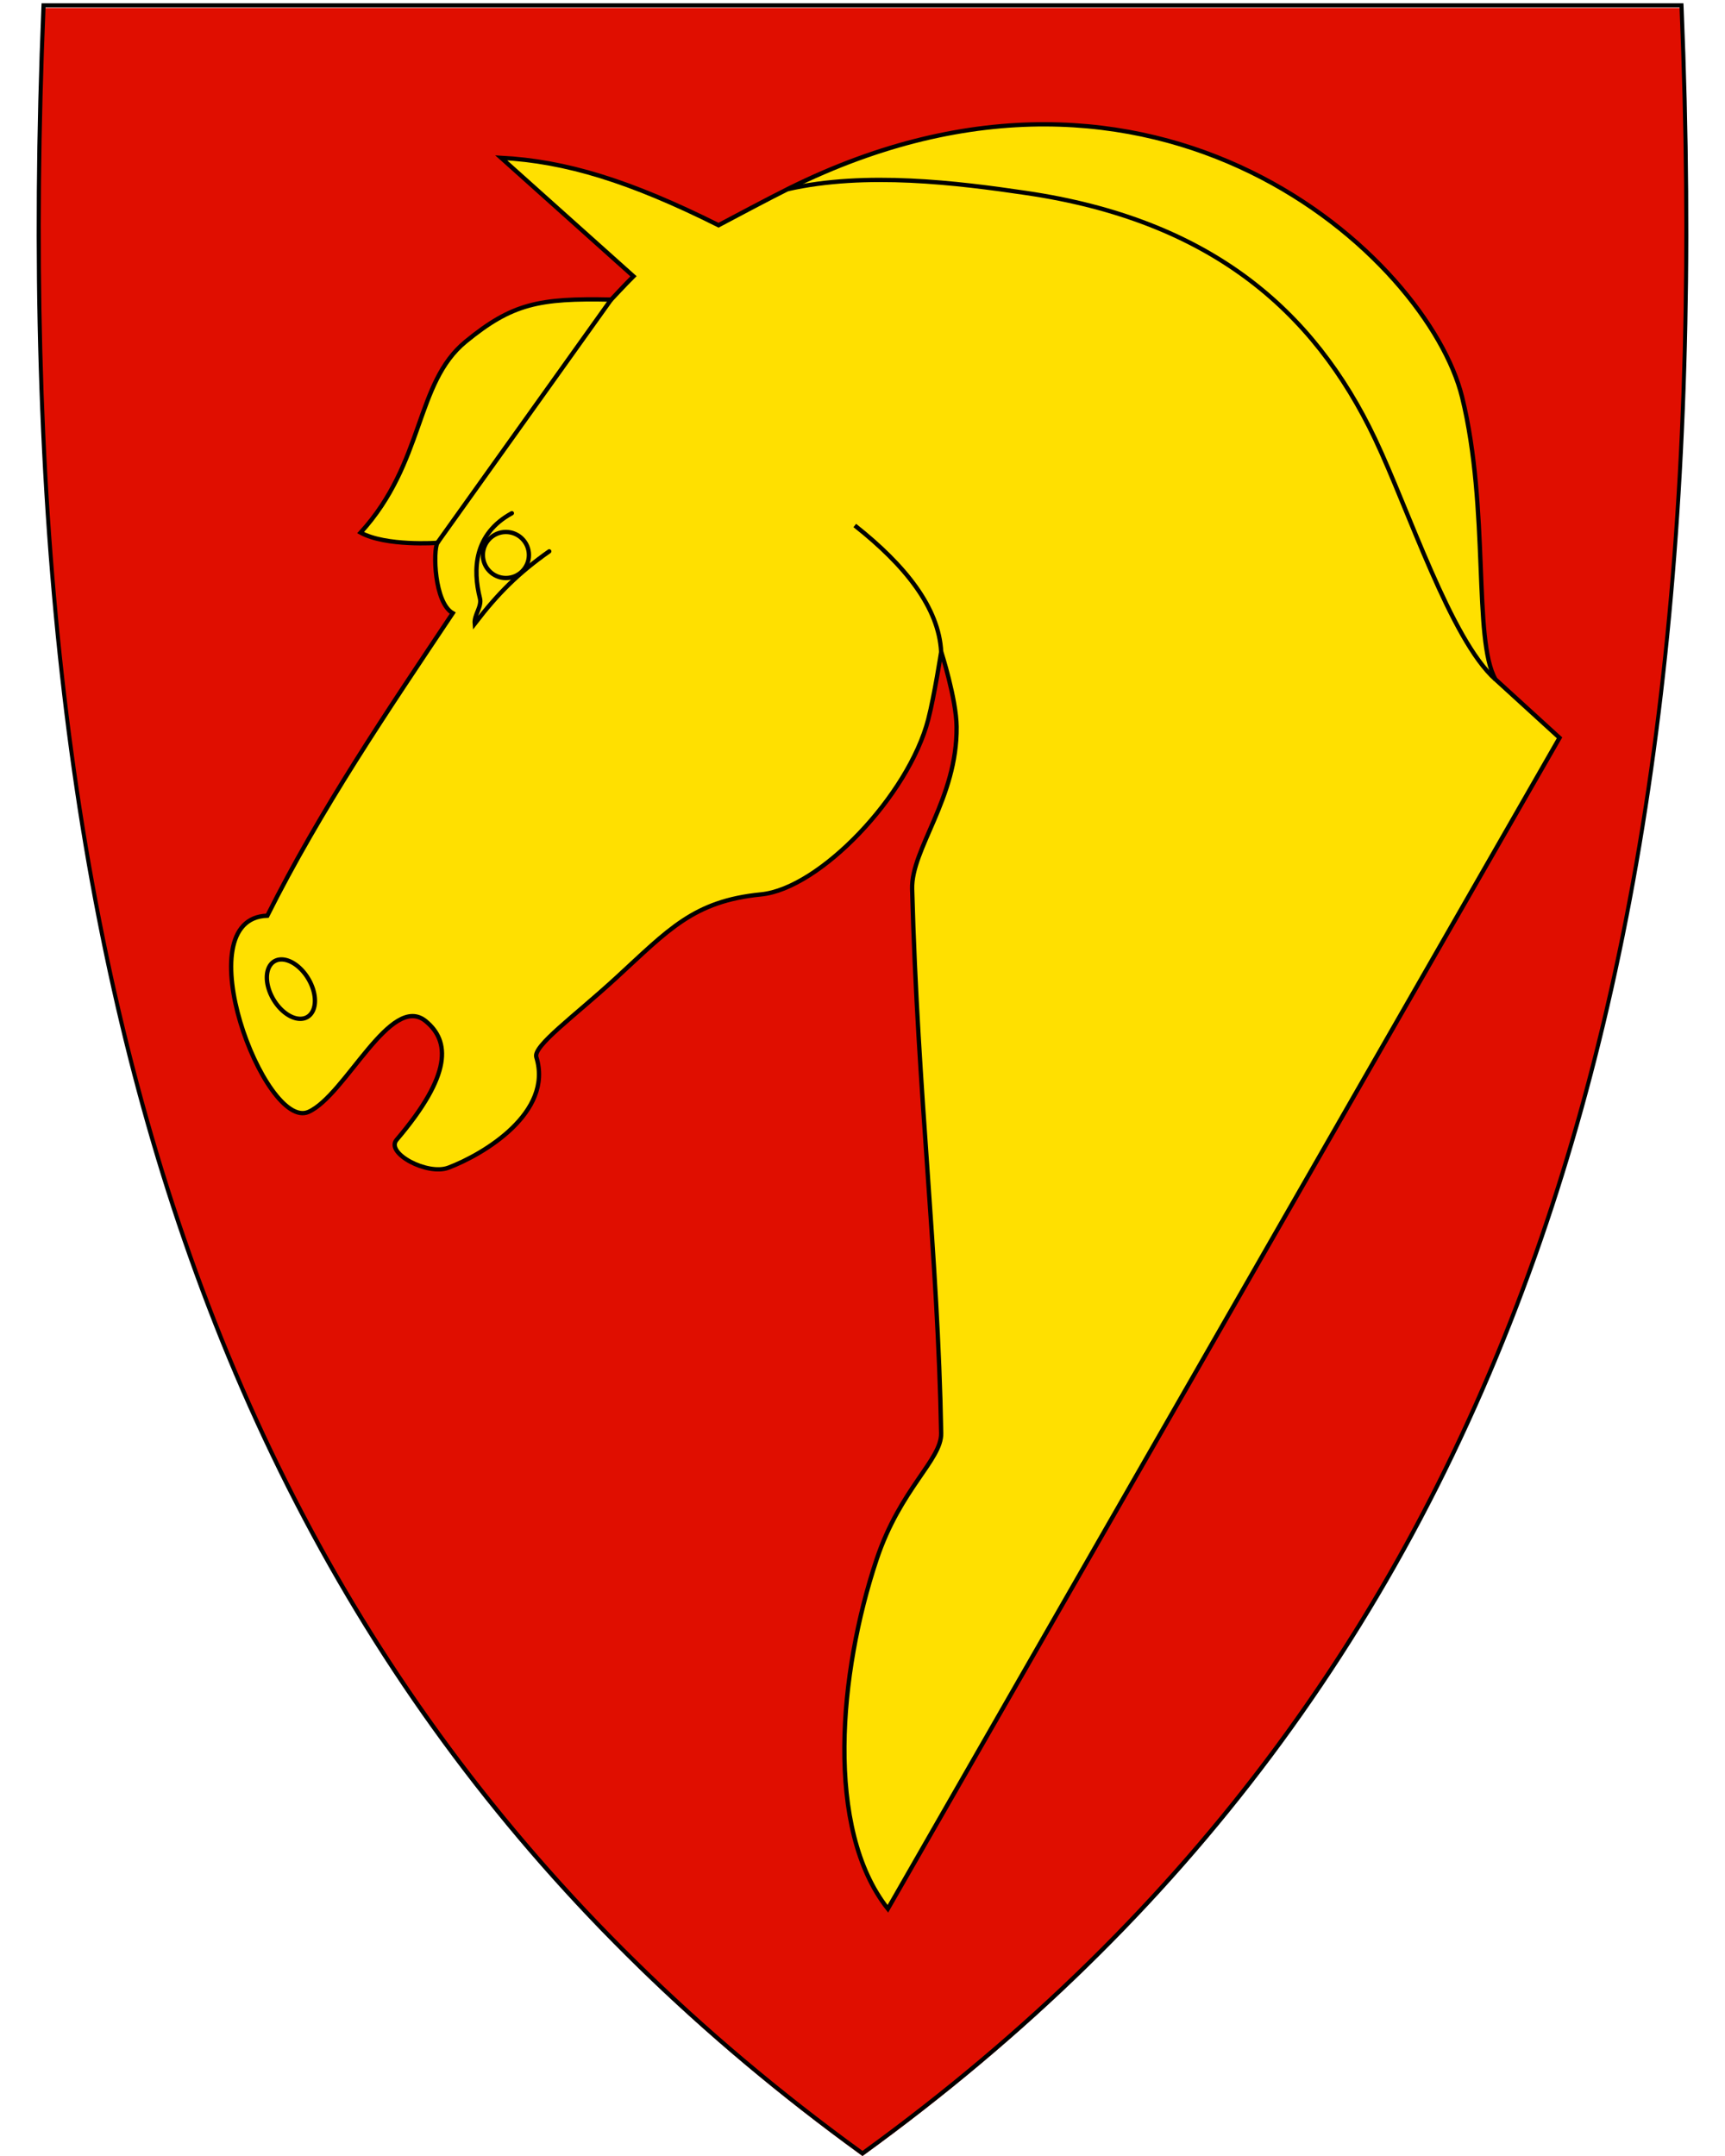 <svg xmlns:dc="http://purl.org/dc/elements/1.1/" xmlns:cc="http://creativecommons.org/ns#" xmlns:rdf="http://www.w3.org/1999/02/22-rdf-syntax-ns#" xmlns:svg="http://www.w3.org/2000/svg" xmlns="http://www.w3.org/2000/svg" id="svg2" version="1.1" x="0" y="0" width="400" height="500" viewBox="30.5 31.5 400 500" enable-background="new 30.5 31.5 412 533" xml:space="preserve">
  <defs id="defs6"/>
  <path id="path8" d="m230.22 531.3c-74.32-53.92-125.26-122.02-155.74-208.16-27.64-78.1-38.73-172.75-33.91-289.35l0.02-0.46 379.82 0 0.02 0.46c4.81 116.6-6.28 211.24-33.91 289.35-30.48 86.14-81.42 154.24-155.74 208.16l-0.28 0.2z" fill="#e00e00"/>
  <path id="path10" d="M419.96 33.21C429.03 252.66 383.7 419.16 230.5 530.31 77.31 419.16 31.99 252.66 41.06 33.21l189.45 0 189.45 0m0.92-0.95-0.92 0-189.45 0-189.45 0-0.92 0-0.04 0.92c-4.82 116.66 6.28 211.36 33.93 289.52 30.51 86.24 81.51 154.41 155.91 208.39l0.56 0.41 0.56-0.41C305.46 477.11 356.46 408.94 386.97 322.7 414.62 244.54 425.72 149.84 420.9 33.18l-0.04-0.92 0 0z"/>
  <path id="path2827" d="m245.76 198.29c-4.57 17.71-25.17 39.29-38.78 40.63-15.69 1.54-21.45 8.21-33.63 19.39-9.66 8.87-19.29 15.76-18.48 18.36 3.97 12.84-12.19 22.53-20.39 25.63-4.88 1.85-14.65-3.38-12.02-6.46 12.98-15.24 12.31-22.93 6.79-27.5-8.15-6.75-18.64 17.2-27.21 21.02-10.11 4.51-28.89-44.9-9.55-45.5 12.41-24.76 27.79-47.39 42.99-70.16-4.3-2.48-4.59-14.51-3.55-16.31 0 0-11.9 0.87-17.81-2.37 14.88-16.33 12.59-34.67 24.39-44.32 10.75-8.79 16.9-10.08 33.71-9.72 0 0 3.29-3.54 5.17-5.41l-30.68-27.47c14.94 0.79 29.78 5.32 50.41 15.63 3.23-1.71 11.58-6.17 16.45-8.59 85.36-42.3 148.03 16.2 155.97 48.46 6.38 25.95 2.49 56.28 7.73 65.45l14.86 13.56-155.75 271.56c-14.66-18.52-11.35-54.79-2.61-81 5.5-16.5 15.08-23.09 14.97-29.29-0.74-41.24-5.45-78.71-6.73-126.21-0.25-9.28 10.48-20.98 10.31-37.63-0.06-6.43-3.57-17.4-3.57-17.4 0 0-1.6 10.27-2.99 15.64z" style="fill:#ffe000;stroke:#000"/>
  <path id="path3649" d="m102 258.49a7.5 4.7 59.29 0 1-8.09 4.8 7.5 4.7 59.29 0 1 8.09-4.8z" style="fill:none;stroke-linecap:round;stroke-linejoin:round;stroke-miterlimit:4;stroke:#000"/>
  <path id="path4342" d="m131.92 157.39 40.28-56.41" style="fill:none;stroke:#000"/>
  <path id="path4344" d="m213.06 75.39c18.14-4.15 39.54-1.47 55.36 0.86 42.43 6.24 66.69 26.99 80.95 57.08 7.8 16.46 17.53 46.47 27.89 55.73" style="fill:none;stroke:#000"/>
  <path id="path4346" d="m228.71 153.37c11.81 9.33 19.49 19.09 20.03 29.28" style="fill:none;stroke:#000"/>
  <circle r="5.34" cy="160.21" cx="147.81" id="path4348" style="fill:none;stroke-linecap:round;stroke-linejoin:round;stroke-miterlimit:4;stroke:#000"/>
  <path id="path4352" d="m149.19 150.52c-8.82 4.82-9.08 13.05-7.4 19.73 0.49 1.96-1.4 3.84-1.21 5.9 5.41-7.08 10.23-11.84 17.28-16.79" style="fill:none;stroke-linecap:round;stroke:#000"/>
</svg>
